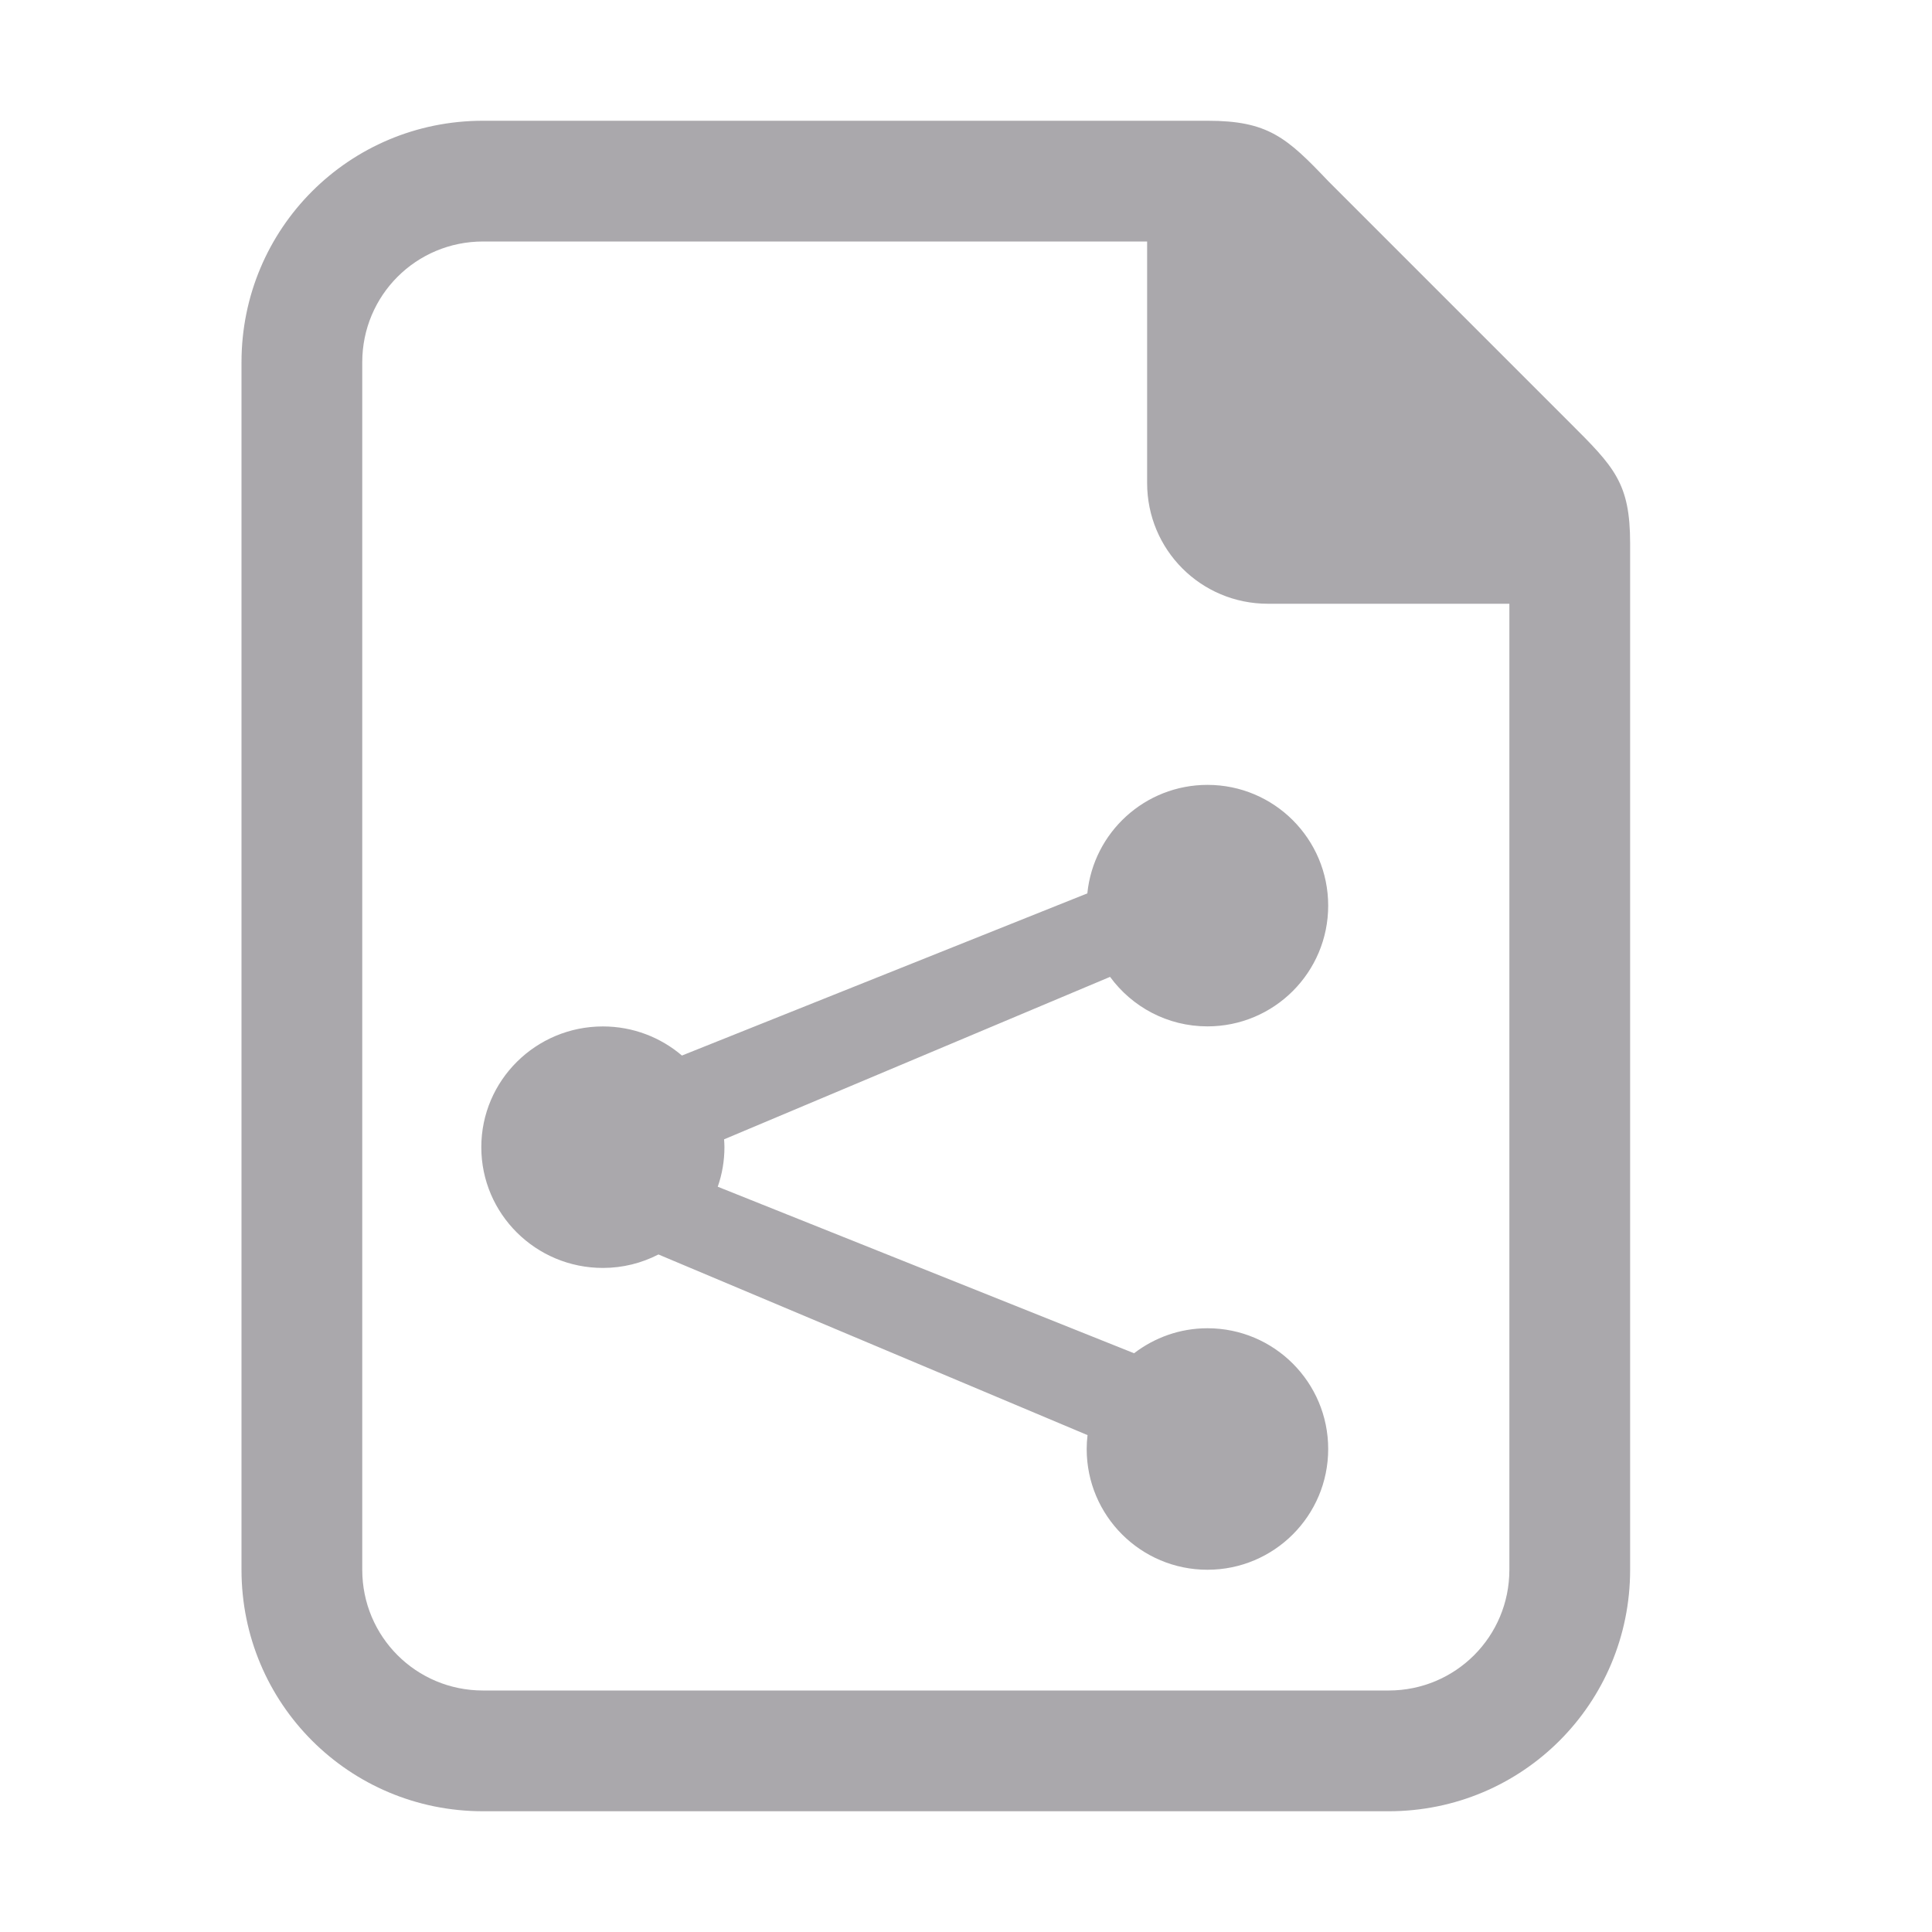 <svg viewBox="0 0 32 32" xmlns="http://www.w3.org/2000/svg"><g fill="#aaa8ac"><path d="m20 13c-1.036 0-1.888.786-1.99 1.795-0.0.001 0.0.001 0 .002l-6.715 2.686c-.352-.3-.809-.482-1.309-.482-1.112 0-2.014.895-2.014 2s.902 2 2.014 2c.332 0 .644-.081.92-.223l7.107 2.992c-.009.076-.014.153-.014.23 0 1.105.895 2 2 2s2-.895 2-2-.895-2-2-2c-.458 0-.878.156-1.215.414l-6.896-2.758c.072-.205.111-.427.111-.656 0-.043-.003-.086-.006-.129l6.393-2.691c.364.497.95.82 1.613.82 1.105 0 2-.895 2-2s-.895-2-2-2z"/><path d="m20 2h-12c-2.216 0-4 1.784-4 4v20c0 2.216 1.784 4 4 4h15c2.216 0 4-1.784 4-4v-17c0-1-.262-1.264-1-2l-4-4c-.689-.726-1-1-2-1zm-12 2h11v4c0 1.108.892 2 2 2h4v16c0 1.108-.892 2-2 2h-15c-1.108 0-2-.892-2-2v-20c0-1.108.892-2 2-2z"/></g></svg>